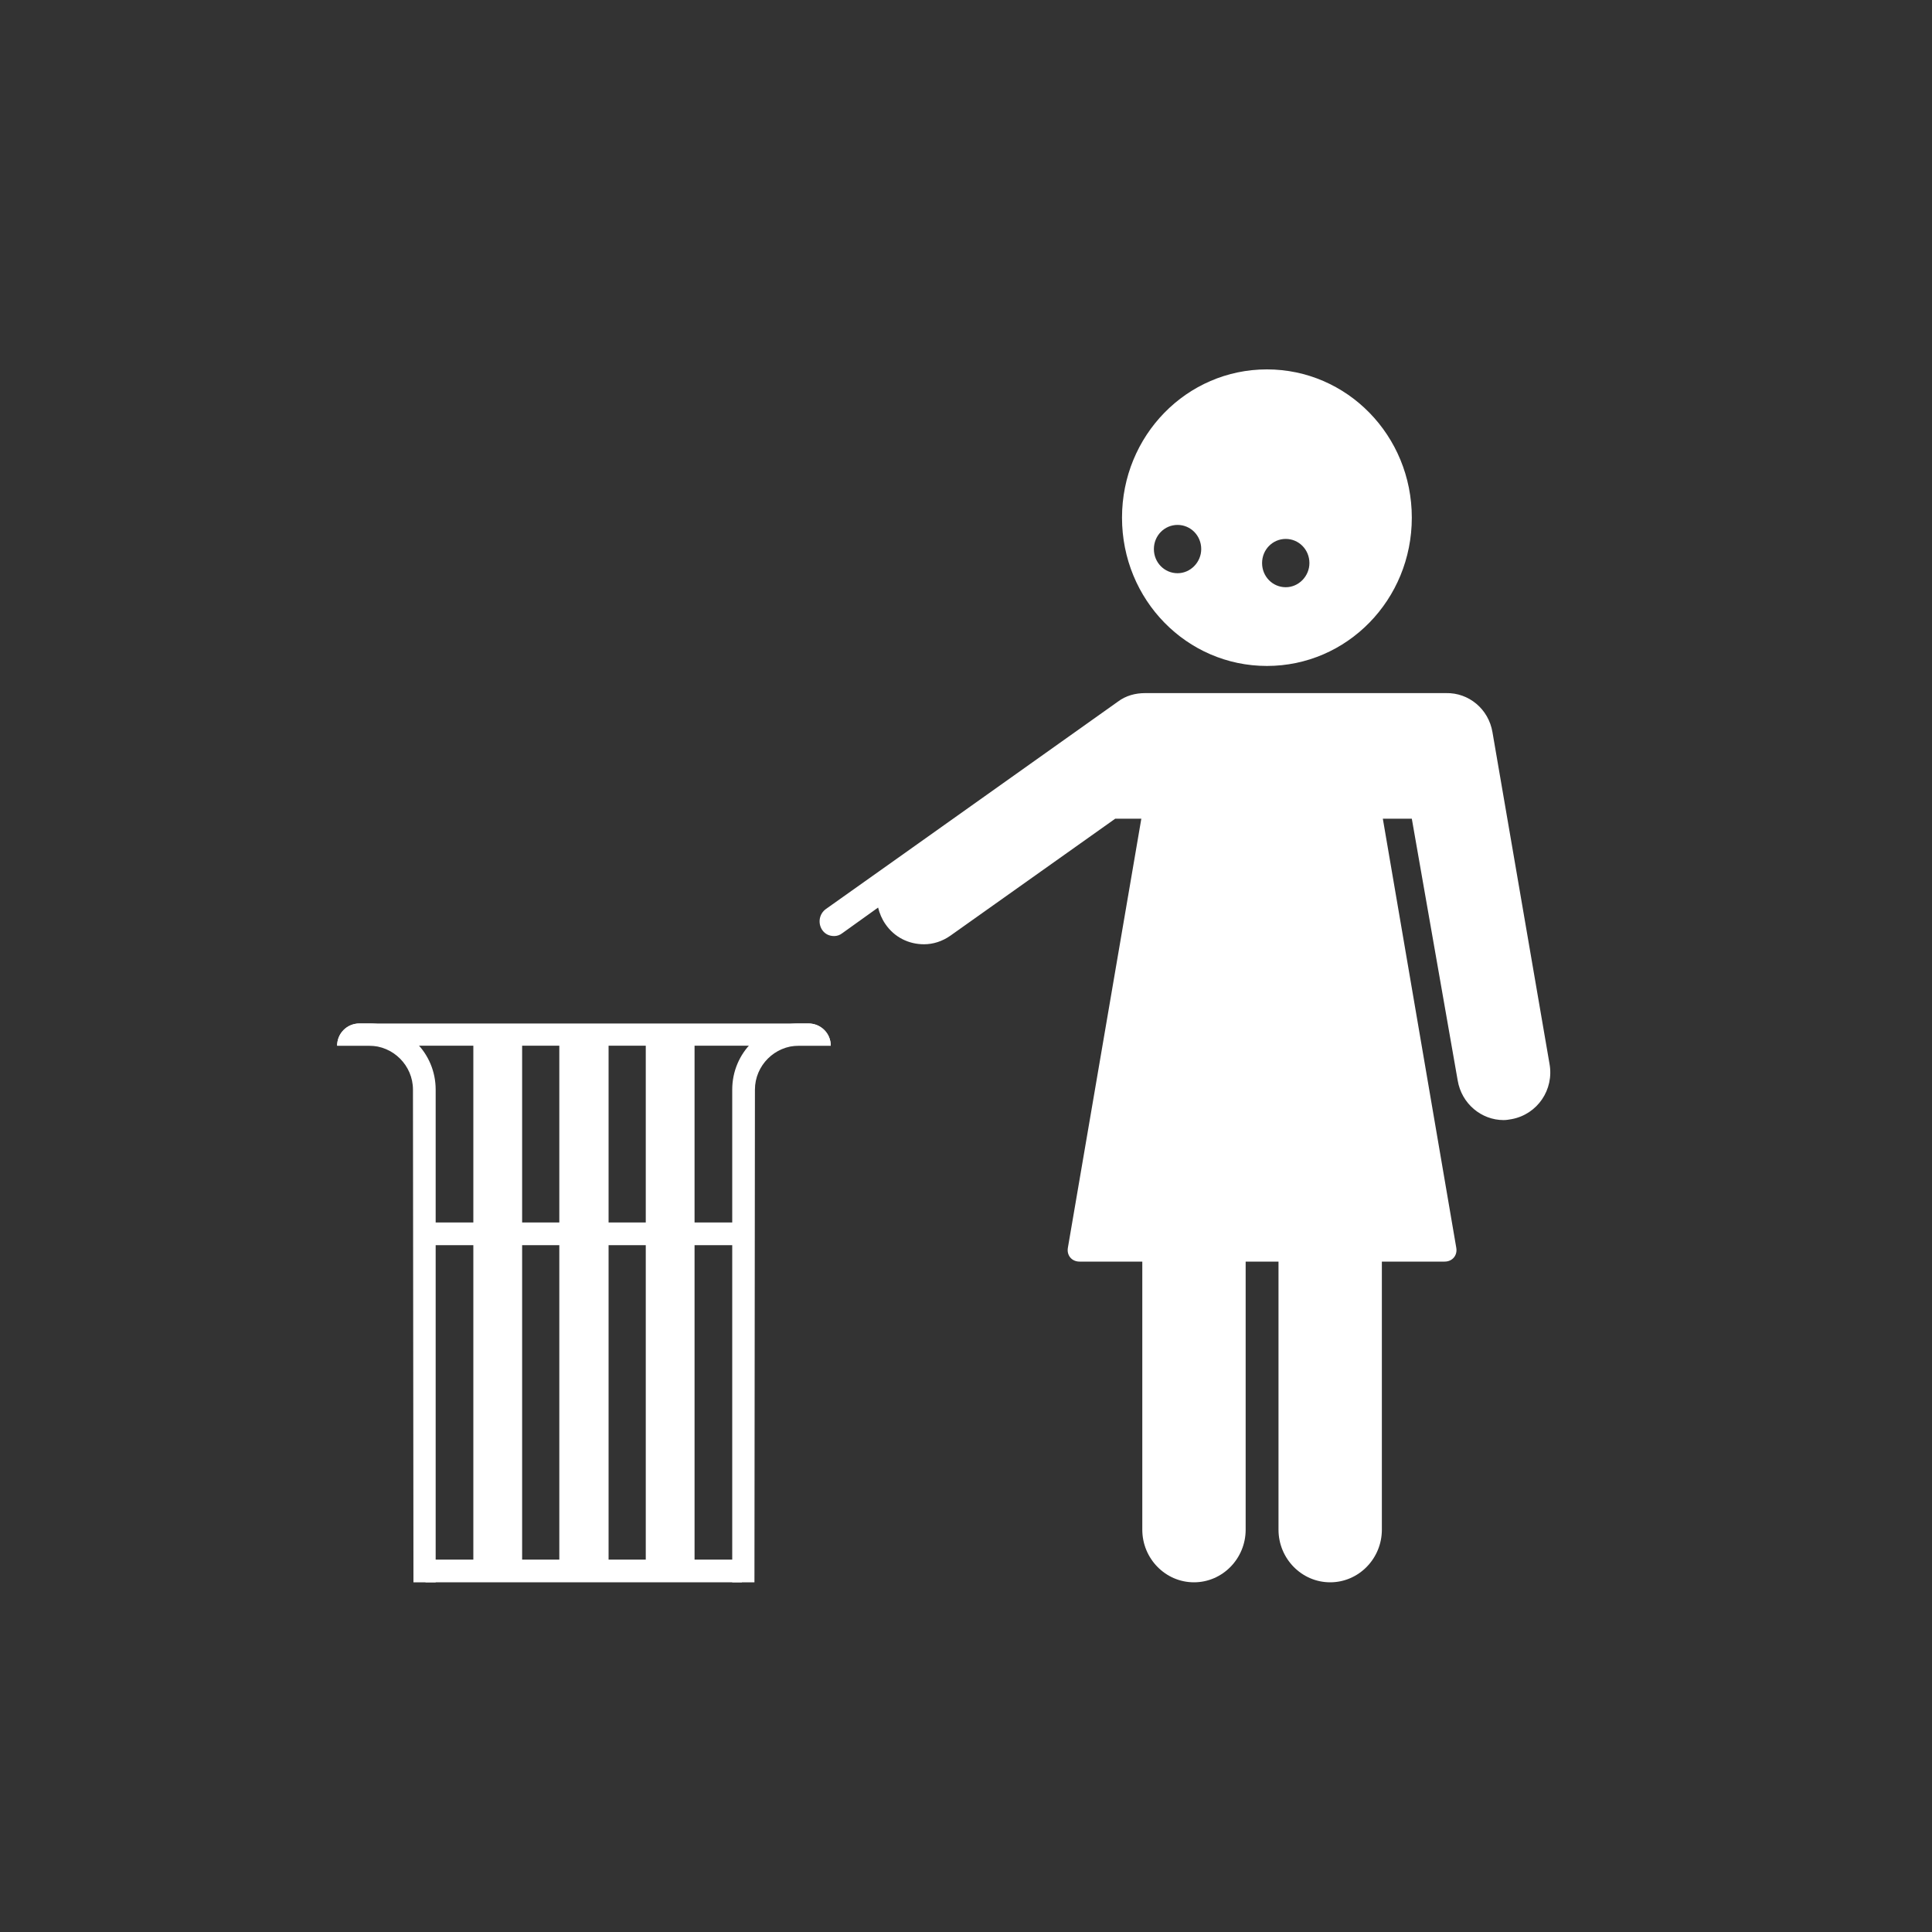<?xml version="1.0" encoding="utf-8"?>
<!-- Generator: Adobe Illustrator 22.0.1, SVG Export Plug-In . SVG Version: 6.00 Build 0)  -->
<svg version="1.1" id="Layer_1" xmlns="http://www.w3.org/2000/svg" xmlns:xlink="http://www.w3.org/1999/xlink" x="0px" y="0px"
	 viewBox="0 0 400 400" style="enable-background:new 0 0 400 400;" xml:space="preserve">
<rect x="0" y="0" width="400" height="400" fill="#333333" stroke="none"/>
<style type="text/css">
	.st0{fill:#FFFFFF;}
</style>
<title>process-1</title>
<desc>Created with Sketch.</desc>
<g id="Page-1_1_">
	<g id="process-1">
		<g id="Group" transform="translate(67, 73)">
			<g id="Page-1">
				<g id="Group-30" transform="translate(0, 0.778)">
					<g id="Clip-9">
					</g>
					<path id="Fill-23" class="st0" d="M195.3,2.7c-16.6,0-30,13.7-30,30.7s13.4,30.7,30,30.7s30-13.7,30-30.7S211.9,2.7,195.3,2.7
						 M176.8,44.9c-2.7,0-4.9-2.2-4.9-5s2.2-5,4.9-5s4.9,2.2,4.9,5C181.7,42.6,179.5,44.9,176.8,44.9 M199.2,47.8
						c-2.7,0-4.9-2.2-4.9-5s2.2-5,4.9-5s4.9,2.2,4.9,5C204.1,45.5,201.9,47.8,199.2,47.8"/>
				</g>
			</g>
		</g>
	</g>
	<path id="Fill-22" class="st0" d="M309,151.6c-0.8-4.8-4.9-8.2-9.6-8.1h-62.3c-2,0-4,0.5-5.7,1.8l-45.6,32.4L171,188.2
		c-1.4,1-1.7,2.9-0.8,4.3c0.6,0.9,1.5,1.3,2.5,1.3c0.6,0,1.2-0.2,1.7-0.6l7.4-5.3c0.3,1.2,0.8,2.4,1.5,3.4c1.9,2.8,4.9,4.2,8,4.2
		c1.9,0,3.8-0.6,5.5-1.8l34.1-24.2h5.4l-15.2,88.8c-0.3,1.6,0.8,2.9,2.4,2.9h13v55.5c0,6,4.8,10.9,10.7,10.9s10.7-4.9,10.7-10.9
		v-55.5h6.8v55.5c0,6,4.8,10.9,10.7,10.9c5.9,0,10.7-4.9,10.7-10.9v-55.5h13c1.6,0,2.7-1.3,2.4-2.9l-15.2-88.8h6l9.5,54.2
		c0.8,4.8,4.9,8.2,9.5,8.2c0.6,0,1.1-0.1,1.7-0.2c5.3-1,8.8-6.1,7.8-11.5L309,151.6z"/>
	<g id="process-2_4_">
		<g>
			<rect x="88.1" y="253.1" class="st0" width="65.5" height="4.7"/>
			<rect x="88.1" y="322.9" class="st0" width="65.5" height="4.7"/>
			<path class="st0" d="M156.2,327.6h-4.6v-102c0-7.6,6.1-13.7,13.7-13.7h2.1c2.5,0,4.6,2,4.6,4.6l0,0h-6.6c-5,0-9.1,4.1-9.1,9.1
				L156.2,327.6L156.2,327.6z"/>
			<rect x="133.7" y="214.5" class="st0" width="10.1" height="111.1"/>
			<path class="st0" d="M85.6,327.6h4.6v-102c0-7.6-6.1-13.7-13.7-13.7h-2.1c-2.5,0-4.6,2-4.6,4.6l0,0h6.6c5,0,9.1,4.1,9.1,9.1
				L85.6,327.6L85.6,327.6z"/>
			<rect x="115.8" y="214.5" class="st0" width="10.2" height="111.1"/>
			<rect x="98" y="214.5" class="st0" width="10.1" height="111.1"/>
			<path class="st0" d="M69.8,216.5L69.8,216.5c0-2.5,2-4.6,4.6-4.6h46.5h46.5c2.5,0,4.6,2,4.6,4.6l0,0h-51.1H69.8z"/>
		</g>
	</g>
</g>
</svg>
